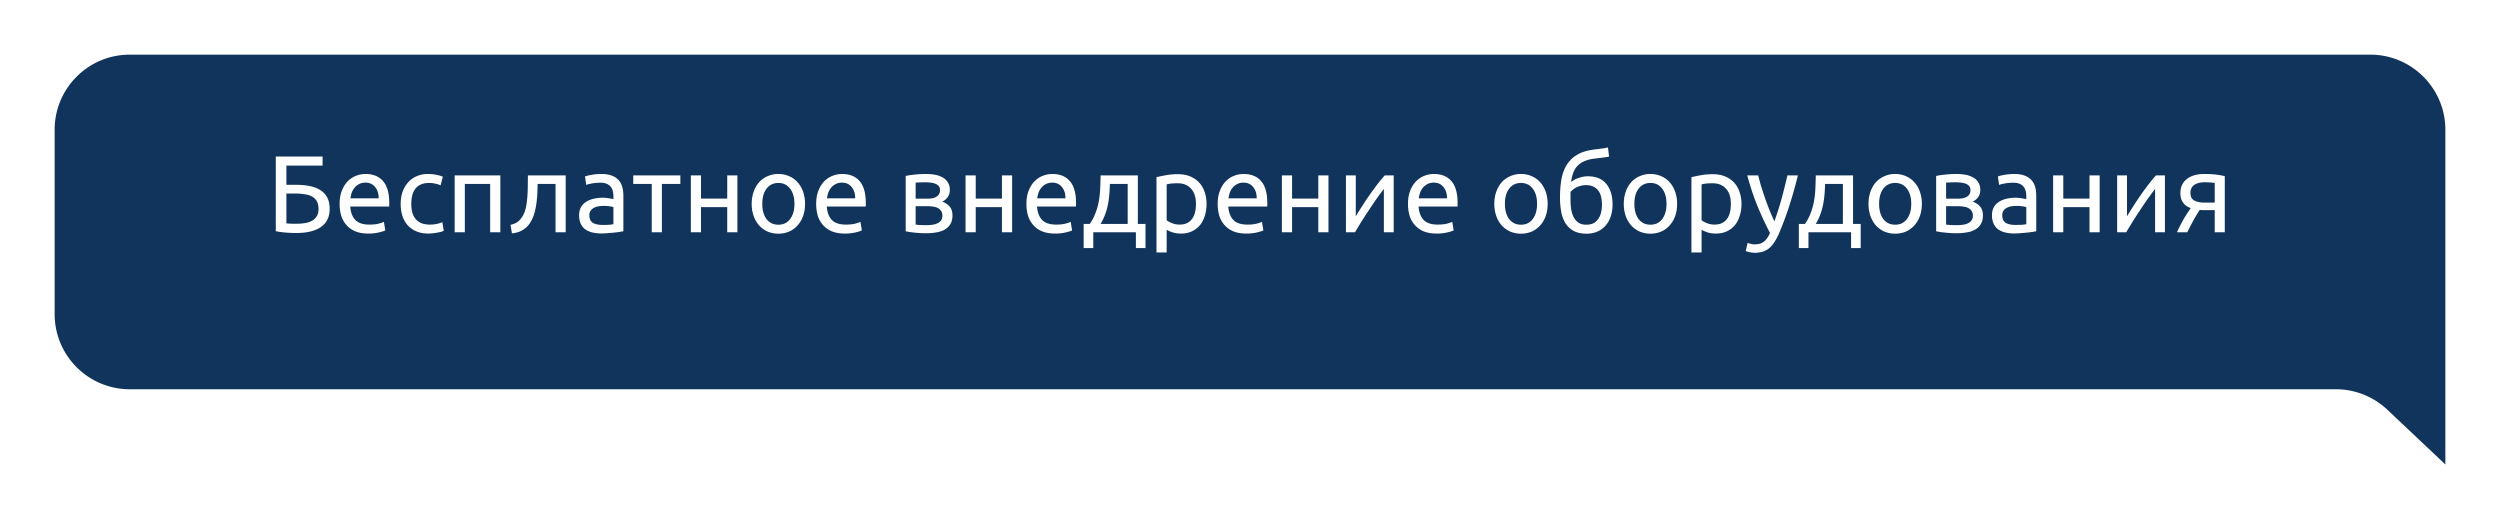 <svg width="366" height="76" fill="none" xmlns="http://www.w3.org/2000/svg"><g filter="url(#filter0_ddd_1579_4)"><path d="M358 15c0-6.075-4.925-11-11-11H19C12.925 4 8 8.925 8 15v26.987c0 6.075 4.925 11 11 11h322.961a11 11 0 017.551 3L358 64V15z" fill="#11345C"/></g><path d="M41.928 24.24v2.816h1.376c.779 0 1.472.064 2.08.192.619.128 1.141.336 1.568.624.427.277.752.64.976 1.088.224.437.336.976.336 1.616 0 1.173-.427 2.059-1.28 2.656-.853.587-2.059.88-3.616.88a18.458 18.458 0 01-2.288-.144 5.964 5.964 0 01-.704-.128V22.912h6.848v1.328h-5.296zm1.568 8.512c.416 0 .81-.032 1.184-.096.384-.064.72-.176 1.008-.336.288-.17.517-.395.688-.672.17-.277.256-.63.256-1.056 0-.448-.08-.816-.24-1.104a1.695 1.695 0 00-.656-.688c-.288-.17-.645-.288-1.072-.352a8.117 8.117 0 00-1.424-.112h-1.312v4.368c.117.01.256.021.416.032.139.01.304.016.496.016h.656zm6.226-2.896c0-.736.107-1.376.32-1.92.214-.555.496-1.013.848-1.376a3.442 3.442 0 011.216-.816 3.799 3.799 0 011.408-.272c1.12 0 1.979.352 2.576 1.056.598.693.896 1.755.896 3.184v.256c0 .096-.005.187-.016.272h-5.696c.064.864.315 1.52.752 1.968.438.448 1.12.672 2.048.672.523 0 .96-.043 1.312-.128a5.12 5.12 0 00.816-.272l.208 1.248c-.181.096-.501.197-.96.304a6.66 6.66 0 01-1.536.16c-.725 0-1.354-.107-1.888-.32a3.6 3.6 0 01-1.296-.912 3.79 3.79 0 01-.768-1.36 6.05 6.05 0 01-.24-1.744zm5.712-.816c.01-.672-.16-1.221-.512-1.648-.341-.437-.816-.656-1.424-.656-.341 0-.645.07-.912.208a2.06 2.06 0 00-.656.512 2.523 2.523 0 00-.432.736c-.096.277-.16.56-.192.848h4.128zm7.306 5.152c-.672 0-1.264-.107-1.776-.32a3.65 3.65 0 01-1.28-.896 3.788 3.788 0 01-.768-1.36 5.75 5.75 0 01-.256-1.76c0-.64.09-1.227.272-1.76.192-.533.458-.992.8-1.376a3.438 3.438 0 011.248-.912 4.033 4.033 0 011.664-.336c.373 0 .746.032 1.12.096.373.064.73.165 1.072.304l-.336 1.264a3.559 3.559 0 00-.784-.256 4.273 4.273 0 00-.928-.096c-.832 0-1.472.261-1.92.784-.438.523-.656 1.285-.656 2.288 0 .448.048.859.144 1.232.106.373.266.693.48.96.224.267.506.475.848.624.341.139.757.208 1.248.208.394 0 .752-.037 1.072-.112.32-.075.57-.155.752-.24l.208 1.248a1.78 1.78 0 01-.368.16 5.38 5.38 0 01-.544.112 5.68 5.68 0 01-.656.096 4.637 4.637 0 01-.656.048zM73.25 34h-1.49v-7.072h-3.71V34h-1.488v-8.32h6.688V34zm5.457-7.072c0 .352-.01.73-.032 1.136a15.142 15.142 0 01-.256 2.384 8.11 8.11 0 01-.288 1.088 4.941 4.941 0 01-.448.96c-.17.299-.384.565-.64.8a3.8 3.8 0 01-.896.576c-.341.15-.741.245-1.2.288l-.208-1.248c.523-.107.934-.304 1.232-.592.31-.288.555-.64.736-1.056a5.03 5.03 0 00.352-1.232c.075-.459.128-.933.16-1.424.032-.501.048-1.003.048-1.504.01-.501.016-.976.016-1.424h5.536V34h-1.488v-7.072h-2.624zm9.483 6c.352 0 .661-.005.928-.016a4.63 4.63 0 00.688-.096v-2.48c-.107-.053-.283-.096-.528-.128a4.929 4.929 0 00-.864-.064c-.224 0-.464.016-.72.048a2.146 2.146 0 00-.688.208 1.38 1.38 0 00-.512.416c-.139.17-.208.4-.208.688 0 .533.17.907.512 1.12.341.203.805.304 1.392.304zm-.128-7.456c.597 0 1.098.08 1.504.24.416.15.746.368.992.656.256.277.437.613.544 1.008.106.384.16.81.16 1.28v5.2c-.128.021-.31.053-.544.096-.224.032-.48.064-.768.096a19.7 19.7 0 01-.944.08c-.33.032-.662.048-.992.048a5.48 5.48 0 01-1.296-.144 2.986 2.986 0 01-1.024-.448 2.152 2.152 0 01-.672-.832c-.16-.341-.24-.752-.24-1.232 0-.459.09-.853.272-1.184.192-.33.448-.597.768-.8.32-.203.693-.352 1.12-.448a6.106 6.106 0 011.344-.144c.15 0 .304.01.464.032.16.01.31.032.448.064a7.167 7.167 0 01.608.112v-.416a3.24 3.24 0 00-.08-.72 1.598 1.598 0 00-.288-.64 1.36 1.36 0 00-.576-.448c-.235-.117-.544-.176-.928-.176-.49 0-.923.037-1.296.112-.363.064-.635.133-.816.208l-.176-1.232c.192-.085.512-.165.96-.24a7.79 7.79 0 011.456-.128zm11.543.208v1.248h-2.704V34h-1.488v-7.072H92.71V25.68h6.896zm8.35 8.32h-1.488v-3.68h-3.84V34h-1.488v-8.32h1.488v3.392h3.84V25.68h1.488V34zm9.903-4.16c0 .661-.096 1.259-.288 1.792a4.029 4.029 0 01-.816 1.376 3.56 3.56 0 01-1.232.896 3.987 3.987 0 01-1.568.304 3.99 3.99 0 01-1.568-.304 3.728 3.728 0 01-1.248-.896 4.178 4.178 0 01-.8-1.376 5.263 5.263 0 01-.288-1.792c0-.65.096-1.243.288-1.776a4.148 4.148 0 01.8-1.392 3.544 3.544 0 011.248-.88 3.819 3.819 0 011.568-.32 3.82 3.82 0 011.568.32c.48.203.891.496 1.232.88.352.384.624.848.816 1.392a5.21 5.21 0 01.288 1.776zm-1.552 0c0-.939-.213-1.68-.64-2.224-.416-.555-.986-.832-1.712-.832-.725 0-1.301.277-1.728.832-.416.544-.624 1.285-.624 2.224 0 .939.208 1.685.624 2.24.427.544 1.003.816 1.728.816.726 0 1.296-.272 1.712-.816.427-.555.64-1.301.64-2.24zm3.182.016c0-.736.107-1.376.32-1.92.213-.555.496-1.013.848-1.376a3.44 3.44 0 011.216-.816 3.8 3.8 0 011.408-.272c1.12 0 1.979.352 2.576 1.056.597.693.896 1.755.896 3.184v.256c0 .096-.005.187-.016.272h-5.696c.064.864.315 1.52.752 1.968.437.448 1.12.672 2.048.672.523 0 .96-.043 1.312-.128a5.09 5.09 0 00.816-.272l.208 1.248c-.181.096-.501.197-.96.304a6.66 6.66 0 01-1.536.16c-.725 0-1.355-.107-1.888-.32a3.595 3.595 0 01-1.296-.912 3.8 3.8 0 01-.768-1.36 6.047 6.047 0 01-.24-1.744zm5.712-.816c.011-.672-.16-1.221-.512-1.648-.341-.437-.816-.656-1.424-.656-.341 0-.645.07-.912.208a2.057 2.057 0 00-.656.512 2.54 2.54 0 00-.432.736c-.096.277-.16.56-.192.848h4.128zm8.849 3.84c.064.01.154.021.272.032l.4.032c.149 0 .304.005.464.016h.48c.309 0 .602-.021.88-.064.288-.043.533-.117.736-.224.213-.107.378-.245.496-.416.128-.181.192-.41.192-.688 0-.267-.059-.485-.176-.656a1.167 1.167 0 00-.448-.432 2.093 2.093 0 00-.688-.224 5.07 5.07 0 00-.832-.064h-1.776v2.688zm1.584-3.792c.288 0 .549-.016.784-.048.245-.043.453-.112.624-.208a1.04 1.04 0 00.416-.384c.106-.16.16-.363.16-.608 0-.256-.064-.459-.192-.608a1.166 1.166 0 00-.512-.336 2.284 2.284 0 00-.704-.16 6.328 6.328 0 00-.785-.048c-.245 0-.495.005-.751.016-.246.01-.454.021-.624.032v2.352h1.584zm-.032 5.056c-.63 0-1.211-.032-1.744-.096a9.763 9.763 0 01-1.264-.192V25.76c.309-.075.73-.139 1.264-.192a14.677 14.677 0 011.744-.096c.437 0 .864.037 1.28.112a3.48 3.48 0 011.104.384c.32.17.576.41.768.72.202.299.304.672.304 1.12 0 .405-.102.752-.304 1.04a2.031 2.031 0 01-.816.672c.458.16.821.4 1.088.72.277.31.416.747.416 1.312 0 .501-.102.917-.304 1.248-.192.33-.464.597-.816.8a3.417 3.417 0 01-1.216.416c-.47.085-.971.128-1.504.128zM148.174 34h-1.488v-3.68h-3.84V34h-1.488v-8.32h1.488v3.392h3.84V25.68h1.488V34zm2.095-4.144c0-.736.107-1.376.32-1.92.213-.555.496-1.013.848-1.376a3.44 3.44 0 011.216-.816 3.8 3.8 0 011.408-.272c1.12 0 1.979.352 2.576 1.056.597.693.896 1.755.896 3.184v.256c0 .096-.005.187-.016.272h-5.696c.064.864.315 1.52.752 1.968.437.448 1.12.672 2.048.672.523 0 .96-.043 1.312-.128a5.09 5.09 0 00.816-.272l.208 1.248c-.181.096-.501.197-.96.304a6.66 6.66 0 01-1.536.16c-.725 0-1.355-.107-1.888-.32a3.595 3.595 0 01-1.296-.912 3.8 3.8 0 01-.768-1.36 6.047 6.047 0 01-.24-1.744zm5.712-.816c.011-.672-.16-1.221-.512-1.648-.341-.437-.816-.656-1.424-.656-.341 0-.645.07-.912.208a2.057 2.057 0 00-.656.512 2.54 2.54 0 00-.432.736c-.096.277-.16.56-.192.848h4.128zm2.666 3.744h.896c.352-.512.629-1.04.832-1.584a9.212 9.212 0 00.48-1.68 14.35 14.35 0 00.208-1.824c.032-.64.053-1.312.064-2.016h5.456v7.104h1.12v3.536h-1.408V34h-6.24v2.32h-1.408v-3.536zm6.448 0v-5.856h-2.608a25.413 25.413 0 01-.08 1.52 14.646 14.646 0 01-.208 1.504c-.096.49-.235.976-.416 1.456-.171.47-.39.928-.656 1.376h3.968zm9.992-2.928c0-.97-.24-1.717-.72-2.24-.48-.523-1.12-.784-1.92-.784-.448 0-.8.016-1.056.048a4.35 4.35 0 00-.592.112v5.248c.182.15.443.293.784.432.342.139.715.208 1.12.208.427 0 .79-.075 1.088-.224.31-.16.56-.373.752-.64a2.78 2.78 0 00.416-.96c.086-.373.128-.773.128-1.2zm1.552 0c0 .63-.085 1.21-.256 1.744-.16.533-.4.992-.72 1.376-.32.384-.714.683-1.184.896-.458.213-.986.32-1.584.32-.48 0-.906-.064-1.28-.192-.362-.128-.634-.25-.816-.368v3.328h-1.488V25.936c.352-.085.79-.176 1.312-.272a9.458 9.458 0 011.84-.16c.64 0 1.216.101 1.728.304.512.203.95.49 1.312.864.363.373.64.832.832 1.376.203.533.304 1.136.304 1.808zm1.63 0c0-.736.107-1.376.32-1.92.213-.555.496-1.013.848-1.376a3.44 3.44 0 011.216-.816 3.8 3.8 0 011.408-.272c1.12 0 1.979.352 2.576 1.056.597.693.896 1.755.896 3.184v.256c0 .096-.005.187-.016.272h-5.696c.064.864.315 1.52.752 1.968.437.448 1.12.672 2.048.672.523 0 .96-.043 1.312-.128a5.09 5.09 0 00.816-.272l.208 1.248c-.181.096-.501.197-.96.304a6.66 6.66 0 01-1.536.16c-.725 0-1.355-.107-1.888-.32a3.595 3.595 0 01-1.296-.912 3.8 3.8 0 01-.768-1.36 6.047 6.047 0 01-.24-1.744zm5.712-.816c.011-.672-.16-1.221-.512-1.648-.341-.437-.816-.656-1.424-.656-.341 0-.645.07-.912.208a2.057 2.057 0 00-.656.512 2.54 2.54 0 00-.432.736c-.096.277-.16.56-.192.848h4.128zM194.487 34h-1.488v-3.68h-3.84V34h-1.488v-8.32h1.488v3.392h3.84V25.68h1.488V34zm9.551-8.32V34h-1.44v-6.336c-.32.405-.672.88-1.056 1.424-.384.544-.768 1.11-1.152 1.696A65.572 65.572 0 00198.374 34h-1.328v-8.32h1.44v5.984c.277-.459.592-.96.944-1.504a42.04 42.04 0 011.088-1.632c.384-.544.762-1.061 1.136-1.552.384-.501.741-.933 1.072-1.296h1.312zm2.091 4.176c0-.736.106-1.376.32-1.92.213-.555.496-1.013.848-1.376a3.44 3.44 0 011.216-.816 3.797 3.797 0 011.408-.272c1.12 0 1.978.352 2.576 1.056.597.693.895 1.755.895 3.184v.256c0 .096-.005.187-.015.272h-5.696c.064.864.314 1.52.752 1.968.437.448 1.12.672 2.048.672.522 0 .96-.043 1.312-.128a5.16 5.16 0 00.816-.272l.208 1.248c-.182.096-.502.197-.96.304a6.66 6.66 0 01-1.536.16c-.726 0-1.355-.107-1.888-.32a3.595 3.595 0 01-1.296-.912 3.787 3.787 0 01-.769-1.36 6.082 6.082 0 01-.239-1.744zm5.712-.816c.01-.672-.16-1.221-.512-1.648-.342-.437-.816-.656-1.424-.656-.342 0-.646.07-.912.208a2.057 2.057 0 00-.656.512 2.497 2.497 0 00-.432.736c-.096.277-.16.56-.192.848h4.128zm14.736.8c0 .661-.096 1.259-.288 1.792a4.029 4.029 0 01-.816 1.376 3.56 3.56 0 01-1.232.896 3.99 3.99 0 01-1.568.304 3.99 3.99 0 01-1.568-.304 3.728 3.728 0 01-1.248-.896 4.178 4.178 0 01-.8-1.376 5.263 5.263 0 01-.288-1.792c0-.65.096-1.243.288-1.776a4.148 4.148 0 01.8-1.392 3.544 3.544 0 011.248-.88 3.819 3.819 0 011.568-.32c.565 0 1.088.107 1.568.32.48.203.891.496 1.232.88.352.384.624.848.816 1.392a5.21 5.21 0 01.288 1.776zm-1.552 0c0-.939-.213-1.68-.64-2.224-.416-.555-.987-.832-1.712-.832s-1.301.277-1.728.832c-.416.544-.624 1.285-.624 2.224 0 .939.208 1.685.624 2.24.427.544 1.003.816 1.728.816.725 0 1.296-.272 1.712-.816.427-.555.64-1.301.64-2.24zm4.99-3.2c.33-.267.714-.47 1.152-.608.448-.15.874-.224 1.28-.224 1.194 0 2.096.368 2.704 1.104.618.725.928 1.739.928 3.04 0 .555-.075 1.088-.224 1.6-.15.512-.384.965-.704 1.36a3.35 3.35 0 01-1.184.944c-.48.235-1.051.352-1.712.352-.758 0-1.387-.139-1.888-.416a3.22 3.22 0 01-1.2-1.136 4.976 4.976 0 01-.608-1.68 11.2 11.2 0 01-.176-2.032c0-.928.064-1.792.192-2.592.138-.8.384-1.504.736-2.112a4.357 4.357 0 011.456-1.504c.629-.405 1.434-.677 2.416-.816a15.3 15.3 0 01.752-.096c.224-.032.416-.059.576-.08.17-.021.325-.043.464-.064.138-.032.282-.064.432-.096l.16 1.344a1.618 1.618 0 01-.24.048 1320.6 1320.6 0 00-.912.128c-.235.032-.544.07-.928.112-1.056.117-1.867.437-2.432.96-.566.523-.912 1.344-1.04 2.464zm-.096 2.544c0 .501.032.976.096 1.424.074.448.197.843.368 1.184.181.341.421.613.72.816.298.192.682.288 1.152.288.405 0 .752-.075 1.04-.224.288-.16.522-.373.704-.64.181-.267.314-.576.4-.928a5.04 5.04 0 00.128-1.152 4.97 4.97 0 00-.112-1.056 2.388 2.388 0 00-.368-.912 1.965 1.965 0 00-.736-.64c-.299-.16-.678-.24-1.136-.24-.448 0-.88.096-1.296.288-.406.192-.72.427-.944.704a5.708 5.708 0 00-.016.496v.592zm15.611.656c0 .661-.096 1.259-.288 1.792a4.029 4.029 0 01-.816 1.376 3.56 3.56 0 01-1.232.896 3.987 3.987 0 01-1.568.304 3.99 3.99 0 01-1.568-.304 3.728 3.728 0 01-1.248-.896 4.178 4.178 0 01-.8-1.376 5.263 5.263 0 01-.288-1.792c0-.65.096-1.243.288-1.776a4.148 4.148 0 01.8-1.392 3.544 3.544 0 011.248-.88 3.819 3.819 0 011.568-.32 3.82 3.82 0 011.568.32c.48.203.891.496 1.232.88.352.384.624.848.816 1.392a5.21 5.21 0 01.288 1.776zm-1.552 0c0-.939-.213-1.68-.64-2.224-.416-.555-.986-.832-1.712-.832-.725 0-1.301.277-1.728.832-.416.544-.624 1.285-.624 2.224 0 .939.208 1.685.624 2.24.427.544 1.003.816 1.728.816.726 0 1.296-.272 1.712-.816.427-.555.64-1.301.64-2.24zm9.422.016c0-.97-.24-1.717-.72-2.24-.48-.523-1.12-.784-1.92-.784-.448 0-.8.016-1.056.048a4.29 4.29 0 00-.592.112v5.248c.181.15.442.293.784.432.341.139.714.208 1.12.208.426 0 .789-.075 1.088-.224.309-.16.56-.373.752-.64.192-.277.33-.597.416-.96.085-.373.128-.773.128-1.2zm1.552 0c0 .63-.086 1.21-.256 1.744-.16.533-.4.992-.72 1.376a3.29 3.29 0 01-1.184.896c-.459.213-.987.32-1.584.32-.48 0-.907-.064-1.28-.192-.363-.128-.635-.25-.816-.368v3.328h-1.488V25.936c.352-.085.789-.176 1.312-.272a9.443 9.443 0 011.84-.16c.64 0 1.216.101 1.728.304.512.203.949.49 1.312.864.362.373.64.832.832 1.376.202.533.304 1.136.304 1.808zm.899 5.696c.117.053.267.101.448.144.192.053.379.08.56.08.587 0 1.045-.133 1.376-.4.331-.256.629-.677.896-1.264a47.827 47.827 0 01-1.888-4.064 36.69 36.69 0 01-1.44-4.368h1.6c.117.48.256.997.416 1.552.171.555.357 1.125.56 1.712.203.587.421 1.173.656 1.76.235.587.48 1.152.736 1.696a42.97 42.97 0 001.056-3.328c.299-1.099.581-2.23.848-3.392h1.536a64.917 64.917 0 01-1.28 4.528 46.525 46.525 0 01-1.52 4.048c-.213.48-.437.89-.672 1.232-.224.352-.475.64-.752.864-.277.224-.592.39-.944.496-.341.107-.731.16-1.168.16-.117 0-.24-.01-.368-.032a2.408 2.408 0 01-.384-.064 3.127 3.127 0 01-.336-.08 1.774 1.774 0 01-.208-.08l.272-1.2zm7.499-2.768h.896c.352-.512.629-1.04.832-1.584a9.212 9.212 0 00.48-1.68 14.35 14.35 0 00.208-1.824c.032-.64.053-1.312.064-2.016h5.456v7.104h1.12v3.536h-1.408V34h-6.24v2.32h-1.408v-3.536zm6.448 0v-5.856h-2.608a25.413 25.413 0 01-.08 1.52 14.646 14.646 0 01-.208 1.504c-.096.49-.235.976-.416 1.456-.171.47-.39.928-.656 1.376h3.968zm11.56-2.944c0 .661-.096 1.259-.288 1.792a4.029 4.029 0 01-.816 1.376 3.56 3.56 0 01-1.232.896 3.987 3.987 0 01-1.568.304 3.99 3.99 0 01-1.568-.304 3.728 3.728 0 01-1.248-.896 4.178 4.178 0 01-.8-1.376 5.263 5.263 0 01-.288-1.792c0-.65.096-1.243.288-1.776a4.148 4.148 0 01.8-1.392 3.544 3.544 0 011.248-.88 3.819 3.819 0 011.568-.32 3.82 3.82 0 011.568.32c.48.203.891.496 1.232.88.352.384.624.848.816 1.392a5.21 5.21 0 01.288 1.776zm-1.552 0c0-.939-.213-1.68-.64-2.224-.416-.555-.986-.832-1.712-.832-.725 0-1.301.277-1.728.832-.416.544-.624 1.285-.624 2.224 0 .939.208 1.685.624 2.24.427.544 1.003.816 1.728.816.726 0 1.296-.272 1.712-.816.427-.555.64-1.301.64-2.24zm5.102 3.04c.064.01.155.021.272.032l.4.032c.149 0 .304.005.464.016h.48c.309 0 .603-.021.88-.064.288-.043.533-.117.736-.224a1.28 1.28 0 00.496-.416c.128-.181.192-.41.192-.688 0-.267-.059-.485-.176-.656a1.167 1.167 0 00-.448-.432 2.086 2.086 0 00-.688-.224 5.062 5.062 0 00-.832-.064h-1.776v2.688zm1.584-3.792c.288 0 .549-.016.784-.048.245-.043.453-.112.624-.208a1.04 1.04 0 00.416-.384c.107-.16.16-.363.16-.608 0-.256-.064-.459-.192-.608a1.166 1.166 0 00-.512-.336 2.277 2.277 0 00-.704-.16 6.312 6.312 0 00-.784-.048c-.245 0-.496.005-.752.016-.245.01-.453.021-.624.032v2.352h1.584zm-.032 5.056a14.69 14.69 0 01-1.744-.096 9.79 9.79 0 01-1.264-.192V25.76a9.79 9.79 0 011.264-.192 14.69 14.69 0 011.744-.096c.437 0 .864.037 1.28.112a3.48 3.48 0 011.104.384c.32.17.576.41.768.72.203.299.304.672.304 1.12 0 .405-.101.752-.304 1.04a2.031 2.031 0 01-.816.672c.459.16.821.4 1.088.72.277.31.416.747.416 1.312 0 .501-.101.917-.304 1.248-.192.33-.464.597-.816.8a3.41 3.41 0 01-1.216.416 8.41 8.41 0 01-1.504.128zm8.574-1.216c.352 0 .661-.005.928-.016.277-.021.506-.053.688-.096v-2.48c-.107-.053-.283-.096-.528-.128a4.933 4.933 0 00-.864-.064c-.224 0-.464.016-.72.048a2.14 2.14 0 00-.688.208 1.373 1.373 0 00-.512.416c-.139.17-.208.4-.208.688 0 .533.17.907.512 1.12.341.203.805.304 1.392.304zm-.128-7.456c.597 0 1.098.08 1.504.24.416.15.746.368.992.656.256.277.437.613.544 1.008.106.384.16.81.16 1.28v5.2c-.128.021-.31.053-.544.096-.224.032-.48.064-.768.096-.288.032-.603.059-.944.08-.331.032-.662.048-.992.048-.47 0-.902-.048-1.296-.144a2.983 2.983 0 01-1.024-.448 2.152 2.152 0 01-.672-.832c-.16-.341-.24-.752-.24-1.232 0-.459.09-.853.272-1.184.192-.33.448-.597.768-.8.32-.203.693-.352 1.12-.448a6.098 6.098 0 011.344-.144c.149 0 .304.01.464.032.16.01.309.032.448.064a7.271 7.271 0 01.608.112v-.416c0-.245-.027-.485-.08-.72a1.614 1.614 0 00-.288-.64 1.364 1.364 0 00-.576-.448c-.235-.117-.544-.176-.928-.176-.491 0-.923.037-1.296.112-.363.064-.635.133-.816.208l-.176-1.232c.192-.085.512-.165.96-.24a7.787 7.787 0 011.456-.128zM307.393 34h-1.488v-3.68h-3.84V34h-1.488v-8.32h1.488v3.392h3.84V25.68h1.488V34zm9.551-8.32V34h-1.44v-6.336c-.32.405-.672.88-1.056 1.424-.384.544-.768 1.11-1.152 1.696A65.572 65.572 0 00311.28 34h-1.328v-8.32h1.44v5.984c.277-.459.592-.96.944-1.504a43.708 43.708 0 012.224-3.184c.384-.501.741-.933 1.072-1.296h1.312zm5.995 5.088h-.464a70.53 70.53 0 01-.432-.032 21.498 21.498 0 00-.992 1.648 46.6 46.6 0 00-.832 1.616h-1.504c.128-.31.277-.624.448-.944.17-.33.341-.65.512-.96a21.785 21.785 0 011.056-1.632 2.637 2.637 0 01-.736-.384 2.14 2.14 0 01-.72-1.136 3.556 3.556 0 01-.064-.672c0-.47.085-.88.256-1.232.181-.352.426-.64.736-.864.309-.235.672-.41 1.088-.528a5.23 5.23 0 011.392-.176c.704 0 1.301.032 1.792.096.49.064.901.139 1.232.224V34h-1.472v-3.232h-1.296zm1.296-3.984a6.645 6.645 0 00-.592-.064 11.818 11.818 0 00-.928-.032c-.608 0-1.099.128-1.472.384-.374.245-.56.64-.56 1.184 0 .533.192.901.576 1.104.384.203.88.304 1.488.304h1.488v-2.88z" fill="#fff"/><defs><filter id="filter0_ddd_1579_4" x="0" y="0" width="366" height="76" filterUnits="userSpaceOnUse" color-interpolation-filters="sRGB"><feFlood flood-opacity="0" result="BackgroundImageFix"/><feColorMatrix in="SourceAlpha" values="0 0 0 0 0 0 0 0 0 0 0 0 0 0 0 0 0 0 127 0" result="hardAlpha"/><feOffset/><feGaussianBlur stdDeviation=".5"/><feColorMatrix values="0 0 0 0 0.251 0 0 0 0 0.325 0 0 0 0 0.98 0 0 0 0.01 0"/><feBlend in2="BackgroundImageFix" result="effect1_dropShadow_1579_4"/><feColorMatrix in="SourceAlpha" values="0 0 0 0 0 0 0 0 0 0 0 0 0 0 0 0 0 0 127 0" result="hardAlpha"/><feOffset/><feGaussianBlur stdDeviation="1"/><feColorMatrix values="0 0 0 0 0.251 0 0 0 0 0.325 0 0 0 0 0.98 0 0 0 0.03 0"/><feBlend in2="effect1_dropShadow_1579_4" result="effect2_dropShadow_1579_4"/><feColorMatrix in="SourceAlpha" values="0 0 0 0 0 0 0 0 0 0 0 0 0 0 0 0 0 0 127 0" result="hardAlpha"/><feOffset dy="4"/><feGaussianBlur stdDeviation="4"/><feColorMatrix values="0 0 0 0 0.251 0 0 0 0 0.325 0 0 0 0 0.98 0 0 0 0.02 0"/><feBlend in2="effect2_dropShadow_1579_4" result="effect3_dropShadow_1579_4"/><feBlend in="SourceGraphic" in2="effect3_dropShadow_1579_4" result="shape"/></filter></defs></svg>